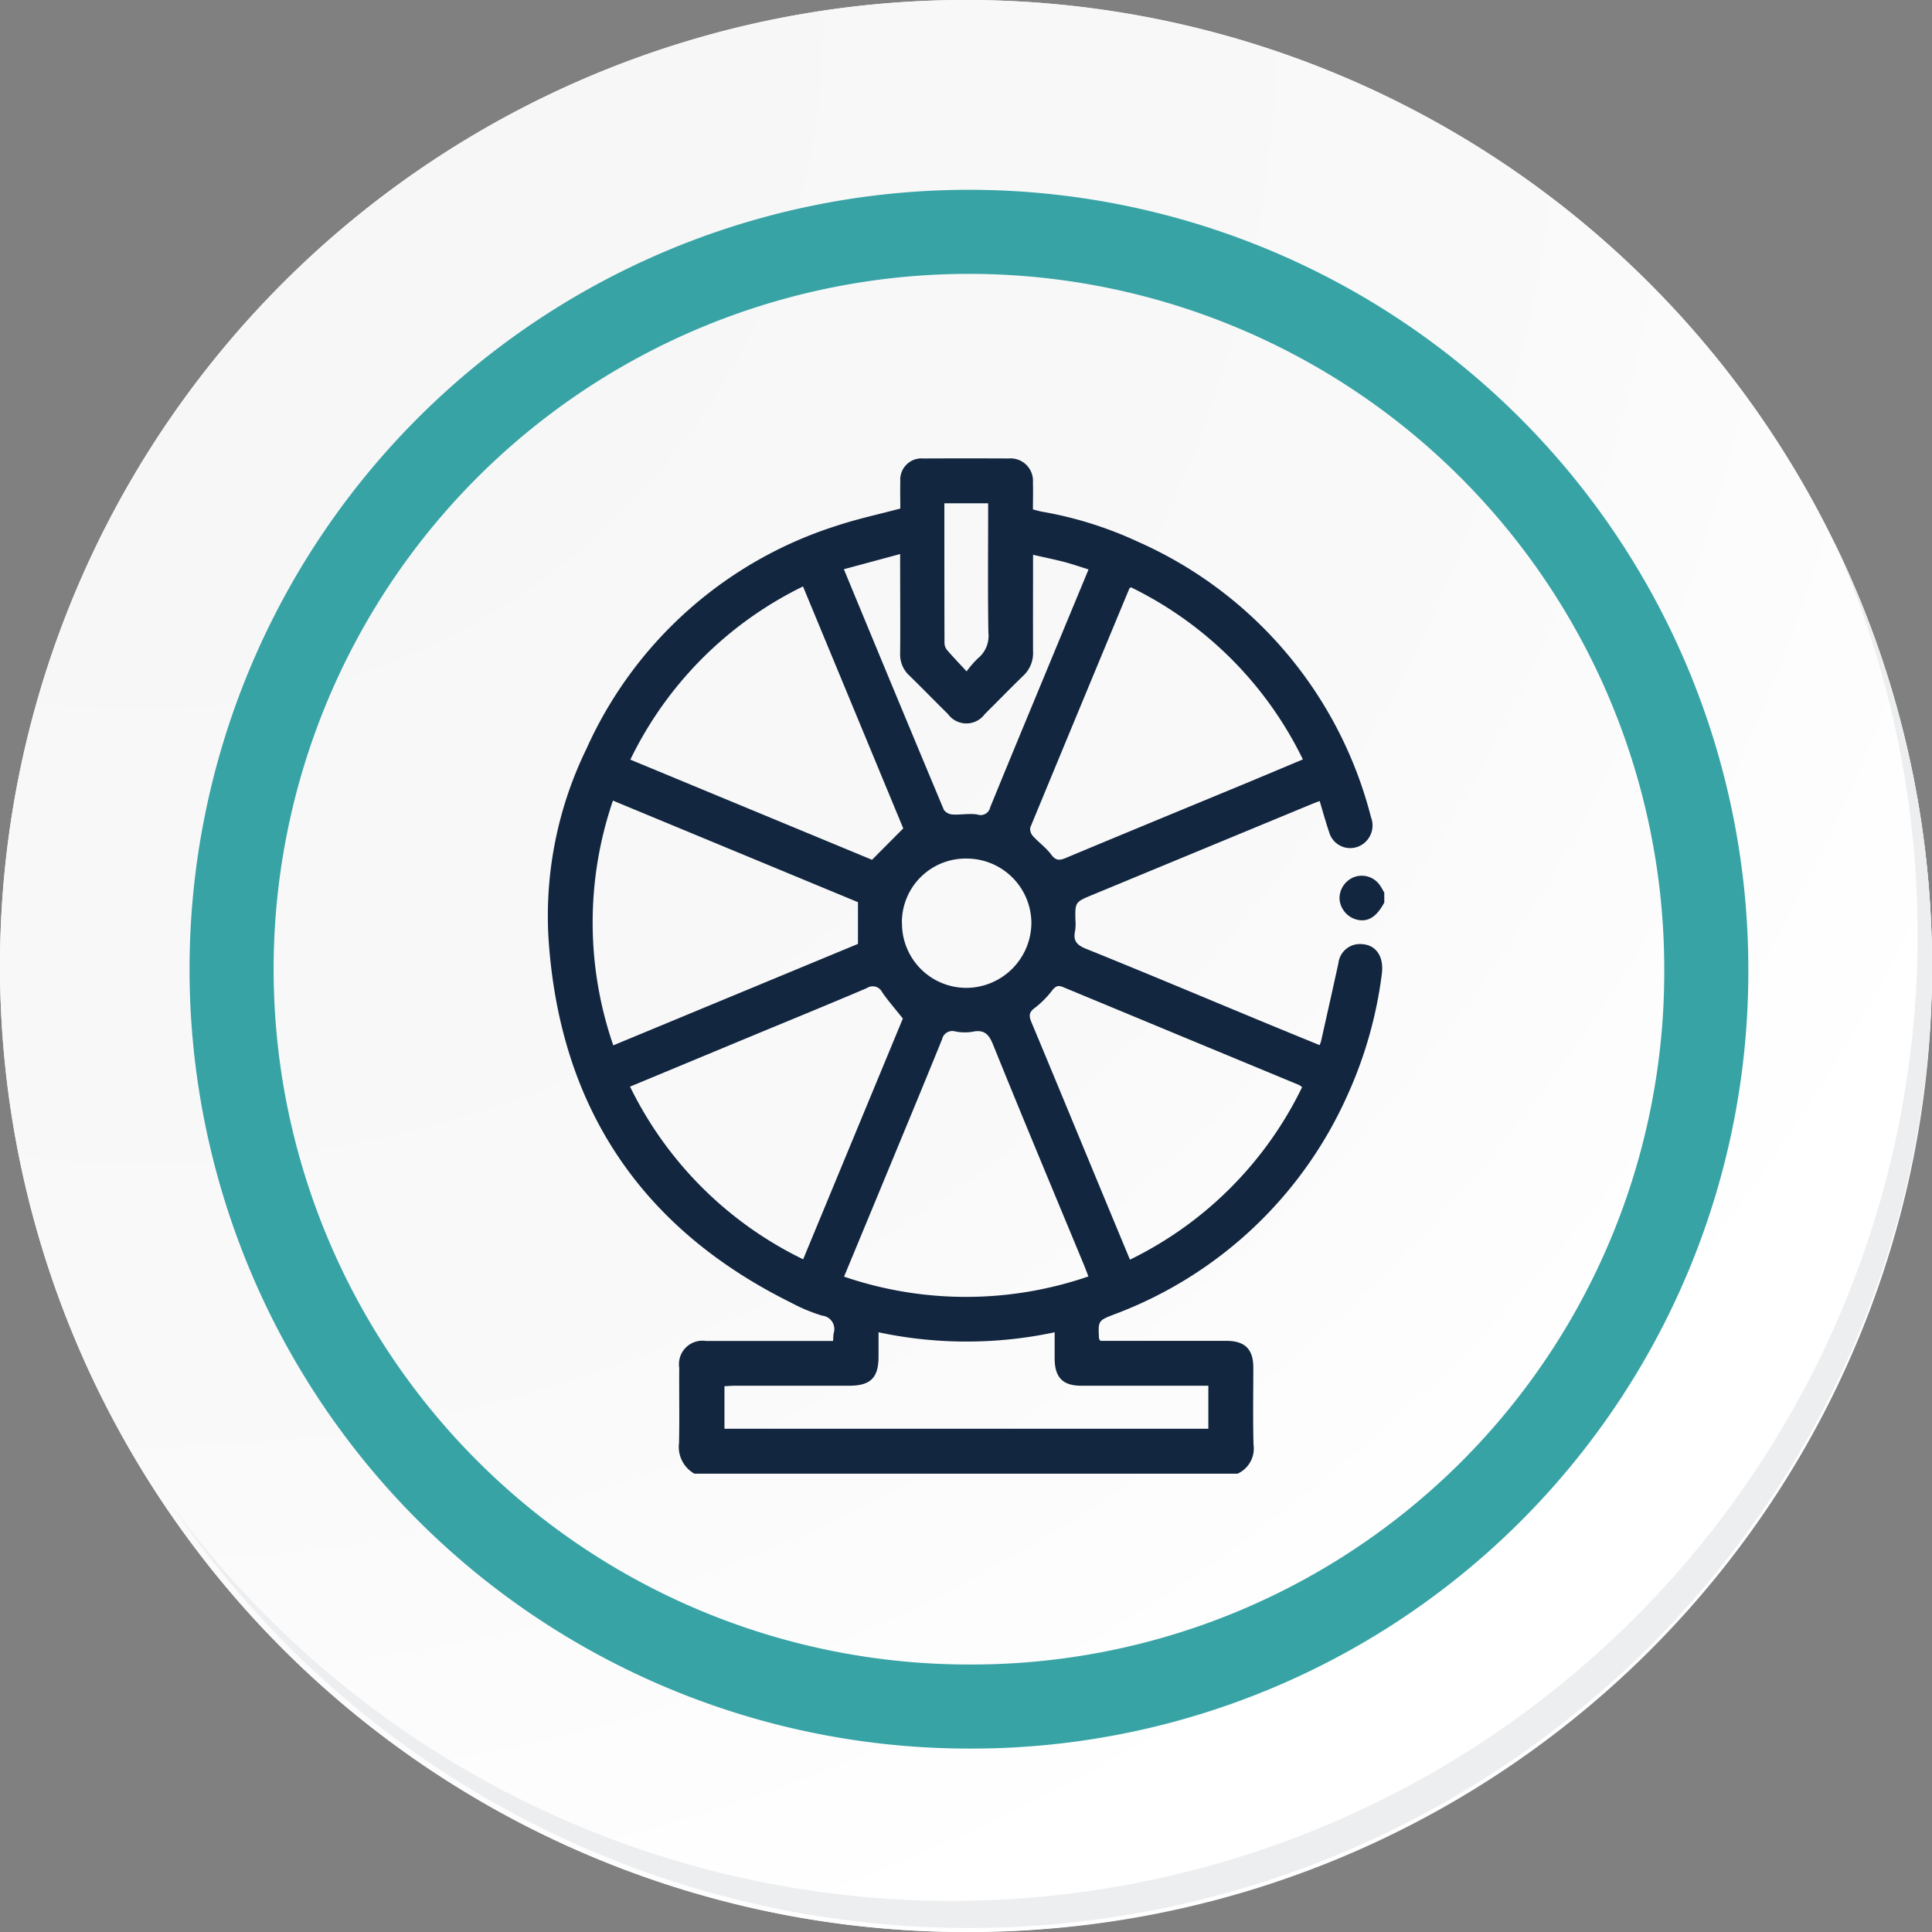 <svg xmlns="http://www.w3.org/2000/svg" xmlns:xlink="http://www.w3.org/1999/xlink" width="91.927" height="91.928" viewBox="0 0 91.927 91.928">
  <rect x="0" y="0" width="91.927" height="91.928" fill="#808080" stroke="none"/>
  <defs>
    <radialGradient id="radial-gradient" cx="0.076" cy="0.019" r="1.465" gradientTransform="translate(0.001)" gradientUnits="objectBoundingBox">
      <stop offset="0" stop-color="#f6f6f7"/>
      <stop offset="0.477" stop-color="#f9f9fa"/>
      <stop offset="0.715" stop-color="#fff"/>
    </radialGradient>
  </defs>
  <g id="Grupo_54487" data-name="Grupo 54487" transform="translate(-217 -741.334)">
    <g id="Grupo_42274" data-name="Grupo 42274" transform="translate(142 768.333)">
      <g id="Grupo_18423" data-name="Grupo 18423" transform="translate(75 -27)">
        <g id="Grupo_18421" data-name="Grupo 18421">
          <g id="Grupo_18420" data-name="Grupo 18420">
            <g id="Grupo_18419" data-name="Grupo 18419">
              <path id="Trazado_40936" data-name="Trazado 40936" d="M286.55,2191.684a45.964,45.964,0,1,1-45.963-45.962A45.963,45.963,0,0,1,286.55,2191.684Z" transform="translate(-194.623 -2145.721)" fill="#fff"/>
            </g>
          </g>
        </g>
        <path id="Trazado_40937" data-name="Trazado 40937" d="M286.23,2191.334a45.963,45.963,0,1,0-45.963,45.965A45.782,45.782,0,0,0,286.23,2191.334Z" transform="translate(-194.303 -2145.372)" fill="url(#radial-gradient)"/>
        <path id="Trazado_40938" data-name="Trazado 40938" d="M272.56,2188.562a35.084,35.084,0,1,0-35.084,35.084A34.953,34.953,0,0,0,272.56,2188.562Z" transform="translate(-191.373 -2142.446)" fill="none" stroke="#37a3a5" stroke-miterlimit="10" stroke-width="4"/>
        <g id="Grupo_18422" data-name="Grupo 18422" transform="translate(8.143 25.805)">
          <path id="Trazado_40939" data-name="Trazado 40939" d="M279.682,2164.488a45.969,45.969,0,0,1-79.137,45.773,45.823,45.823,0,0,0,79.137-45.773Z" transform="translate(-200.545 -2164.488)" fill="#eceef0"/>
        </g>
      </g>
    </g>
    <g id="CnZhEU.tif" transform="translate(2467.213 1090.218)">
      <g id="Grupo_54497" data-name="Grupo 54497" transform="translate(-2224.15 -327.079)">
        <path id="Trazado_117669" data-name="Trazado 117669" d="M-2191.328-278.764h-25.845a1.461,1.461,0,0,1-.731-1.455c.027-1.194,0-2.39.01-3.585a1.116,1.116,0,0,1,1.273-1.274q2.405,0,4.81,0h1.238c.01-.152.009-.259.026-.364a.642.642,0,0,0-.549-.841,8.162,8.162,0,0,1-1.473-.615c-7.189-3.558-11.028-9.38-11.546-17.353a18.127,18.127,0,0,1,1.805-9,19.516,19.516,0,0,1,11.917-10.619c.976-.324,1.988-.54,3.018-.816,0-.424-.011-.863,0-1.3a1.011,1.011,0,0,1,1.1-1.082q2.028-.01,4.055,0a1.066,1.066,0,0,1,1.155,1.14c.013.422,0,.845,0,1.284.165.042.3.084.434.108a18.2,18.2,0,0,1,4.563,1.43A19.644,19.644,0,0,1-2184.98-310a1.082,1.082,0,0,1-.327,1.234,1.042,1.042,0,0,1-1.667-.532c-.161-.481-.3-.972-.446-1.47-.155.058-.243.088-.328.123q-5.236,2.167-10.471,4.335c-.844.349-.844.345-.822,1.246a1.946,1.946,0,0,1-.018.47c-.1.461.067.673.517.854,2.776,1.12,5.536,2.282,8.3,3.428.935.388,1.873.77,2.817,1.158a1.731,1.731,0,0,0,.068-.18c.277-1.238.556-2.475.826-3.714a1.027,1.027,0,0,1,1.117-.912c.683.036,1.064.6.947,1.442a20.039,20.039,0,0,1-1.643,5.769,19.7,19.7,0,0,1-11.07,10.4c-.781.3-.784.3-.741,1.148,0,.027.027.052.063.118h.488q2.759,0,5.517,0c.873,0,1.273.4,1.274,1.258,0,1.227-.022,2.454.01,3.679A1.313,1.313,0,0,1-2191.328-278.764Zm-5.076-42.174c-.049.037-.067.044-.072.056q-2.364,5.685-4.716,11.375a.51.51,0,0,0,.135.413c.272.3.617.544.857.867.215.289.386.3.694.169,2.789-1.167,5.585-2.317,8.378-3.474.965-.4,1.927-.806,2.908-1.217A17.749,17.749,0,0,0-2196.4-320.938Zm-.044,31.991a17.744,17.744,0,0,0,8.19-8.206,1.014,1.014,0,0,0-.133-.1q-5.623-2.331-11.244-4.665c-.244-.1-.354-.035-.506.15a4.5,4.5,0,0,1-.824.834c-.306.217-.292.4-.167.7,1.01,2.414,2.007,4.834,3.009,7.252C-2197.571-291.648-2197.019-290.321-2196.448-288.946Zm-15.557-32.032a17.794,17.794,0,0,0-8.216,8.24l11.5,4.766,1.486-1.494Zm-9.043,10.19a17.893,17.893,0,0,0,.016,11.645l11.642-4.827v-1.985Zm22.623,22.64c-.083-.216-.142-.377-.207-.535-1.451-3.5-2.917-7-4.339-10.517-.211-.522-.455-.7-.989-.586a2.308,2.308,0,0,1-.8-.019.5.5,0,0,0-.629.374c-.966,2.382-1.955,4.755-2.937,7.13-.569,1.374-1.139,2.747-1.726,4.163A17.933,17.933,0,0,0-2198.426-288.148Zm-21.81-9.031a17.81,17.81,0,0,0,8.237,8.216l4.744-11.456c-.381-.479-.705-.847-.981-1.247a.505.505,0,0,0-.736-.2c-1.8.768-3.616,1.509-5.426,2.26Zm11.824,11.689c0,.434,0,.794,0,1.153,0,1.012-.378,1.389-1.4,1.39q-2.71,0-5.421,0c-.166,0-.333.014-.51.023v2.024h23.024v-2.047h-.529c-1.838,0-3.677,0-5.515,0-.878,0-1.257-.39-1.269-1.267,0-.405,0-.81,0-1.276A20.141,20.141,0,0,1-2208.411-285.491Zm7.352-36.994c0,1.592-.006,3.1,0,4.607a1.471,1.471,0,0,1-.457,1.139c-.622.6-1.222,1.223-1.837,1.83a1.084,1.084,0,0,1-1.756,0c-.616-.606-1.218-1.228-1.837-1.831a1.358,1.358,0,0,1-.437-1.048c.013-1.383,0-2.767,0-4.15v-.583l-2.678.722c1.6,3.872,3.175,7.667,4.761,11.455a.556.556,0,0,0,.419.216c.389.022.79-.061,1.169,0a.467.467,0,0,0,.617-.349c1.084-2.657,2.188-5.3,3.285-7.956.459-1.108.919-2.216,1.392-3.356-.421-.131-.79-.26-1.167-.358C-2200.045-322.267-2200.52-322.362-2201.059-322.485Zm-6.236,17.526a3.063,3.063,0,0,0,3.084,3.08,3.11,3.11,0,0,0,3.073-3.11,3.083,3.083,0,0,0-3.081-3.043A3.035,3.035,0,0,0-2207.3-304.959Zm3.075-11.98a4.768,4.768,0,0,1,.53-.613,1.373,1.373,0,0,0,.506-1.225c-.031-1.883-.012-3.768-.012-5.651v-.507h-2.083c0,2.252,0,4.464.006,6.677a.554.554,0,0,0,.141.326C-2204.867-317.625-2204.584-317.332-2204.221-316.938Z" transform="translate(2224.15 327.078)" fill="#12263f"/>
        <path id="Trazado_117670" data-name="Trazado 117670" d="M-1823.582-115.724c-.354.665-.753.927-1.259.825a1.1,1.1,0,0,1-.87-.984,1.082,1.082,0,0,1,.708-1.057,1.048,1.048,0,0,1,1.234.427c.068.1.125.212.187.318Z" transform="translate(1863.385 136.863)" fill="#12263f"/>
      </g>
    </g>
  </g>
</svg>

